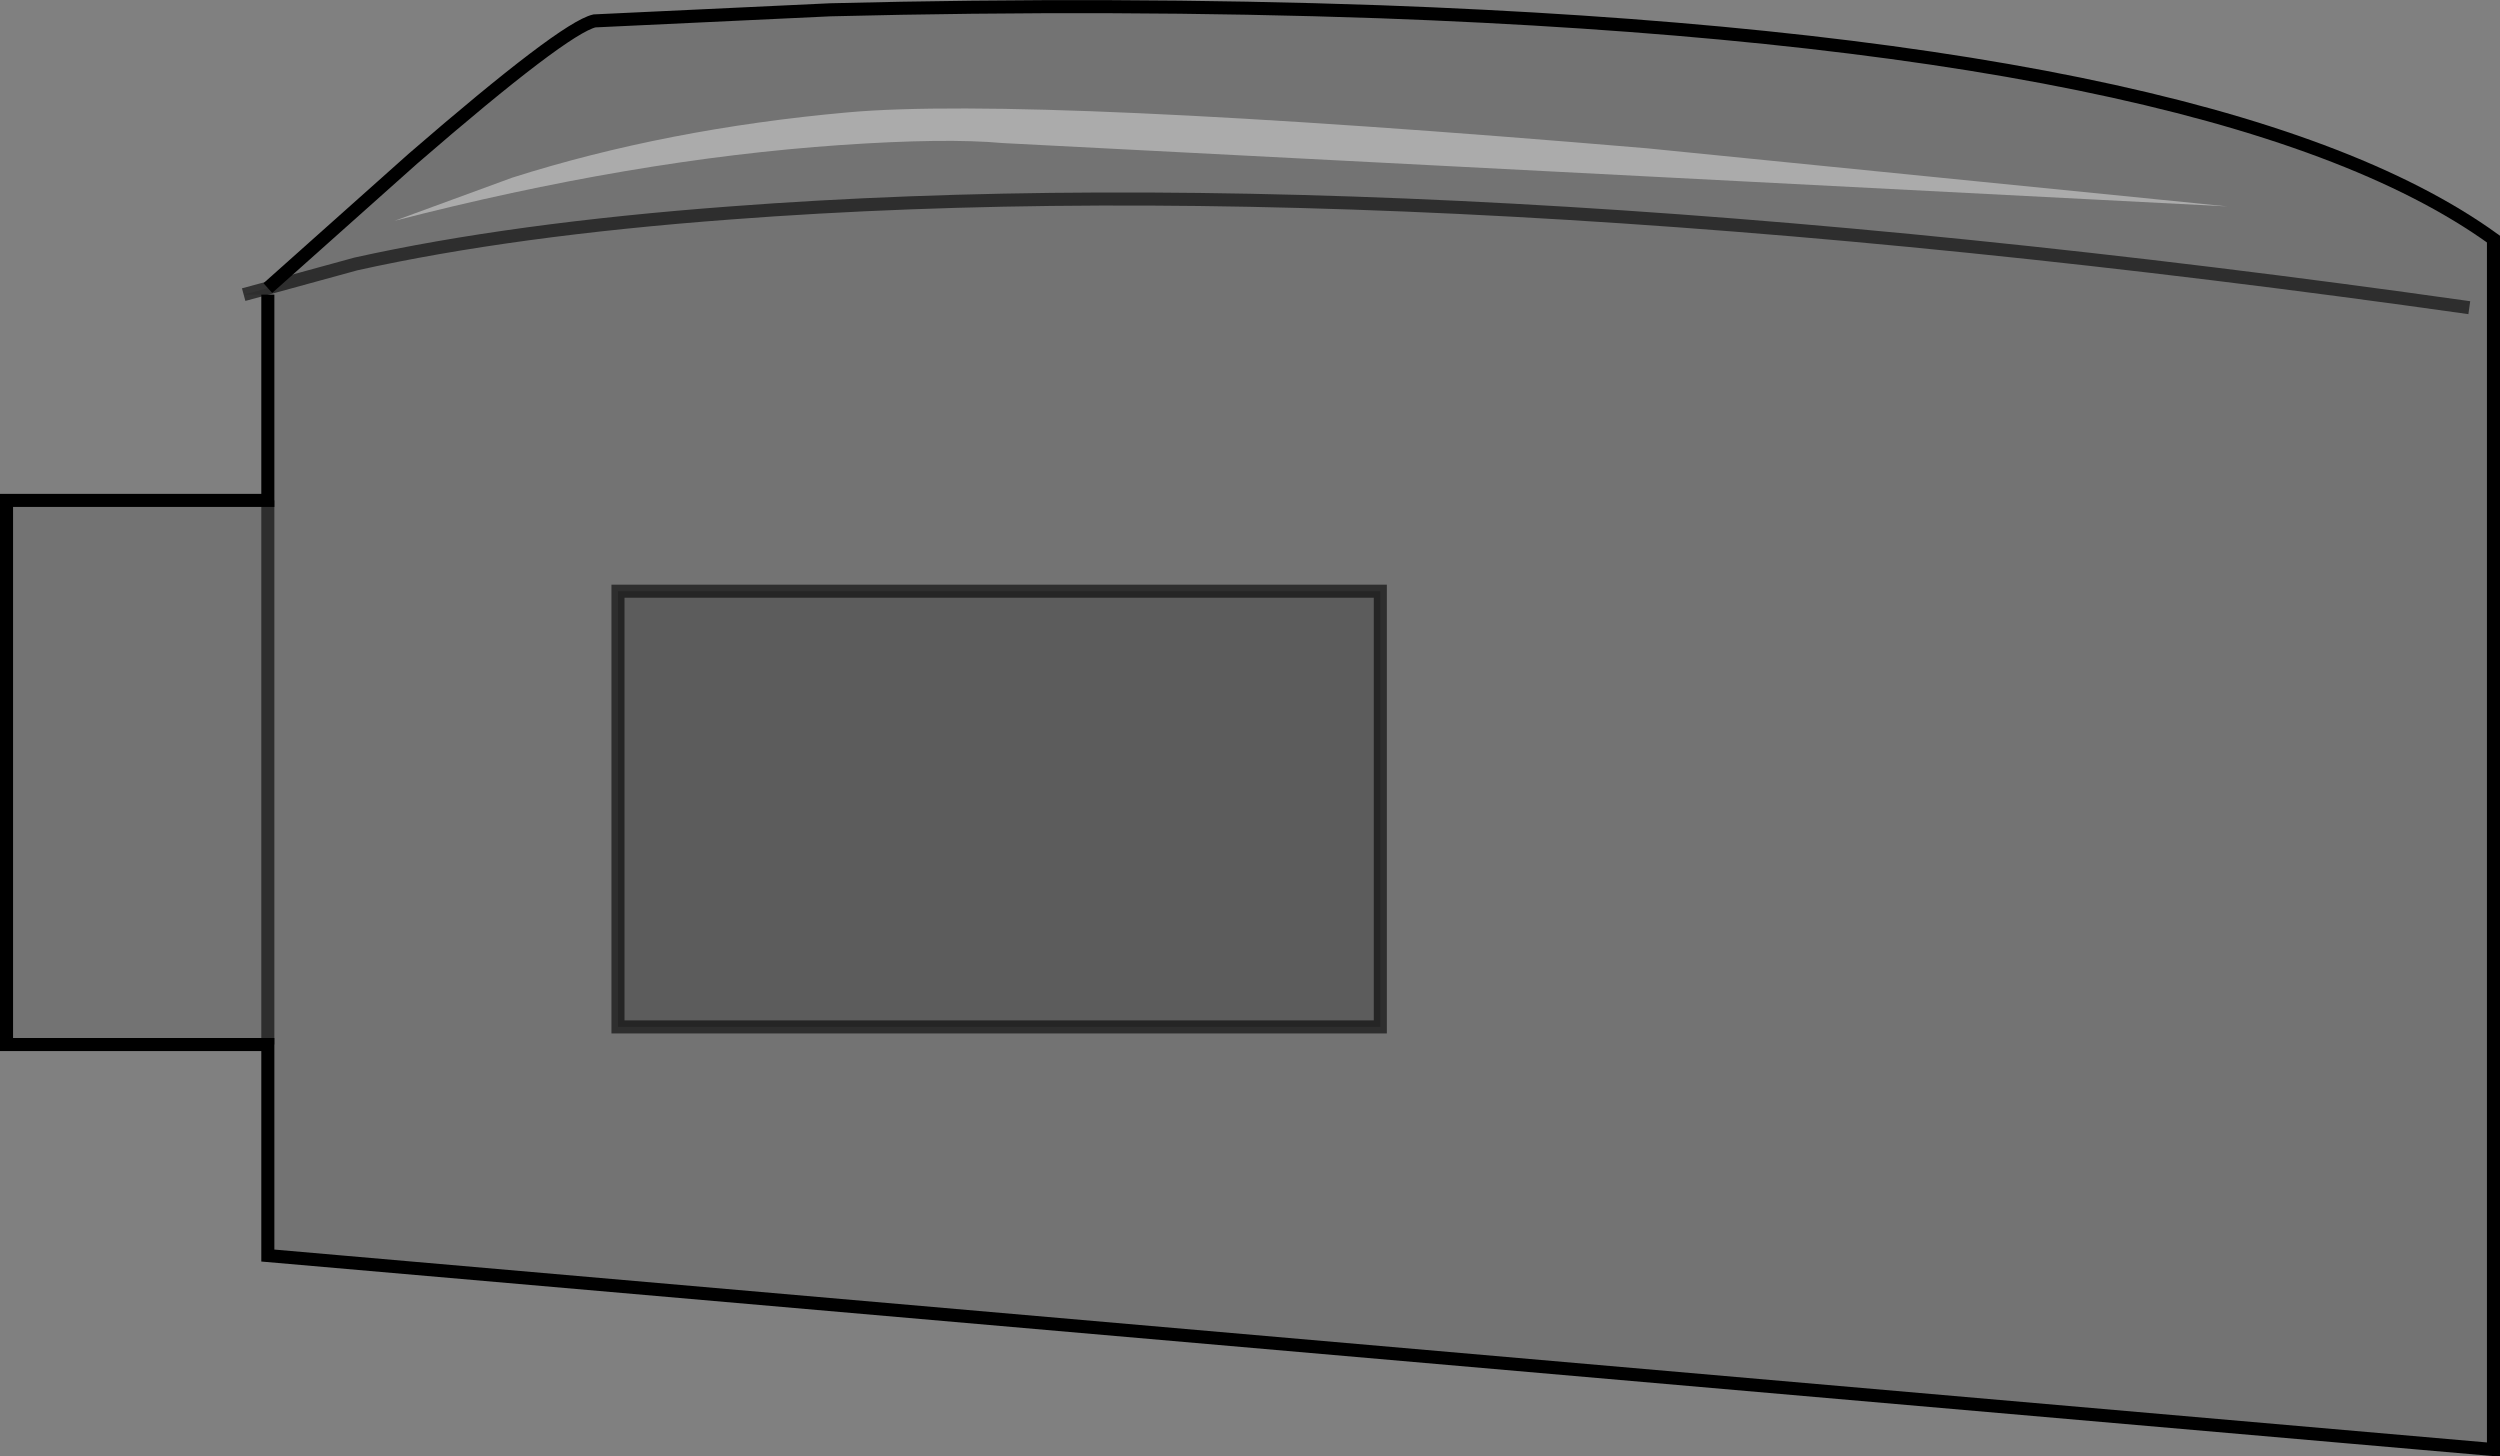 <?xml version="1.0" encoding="UTF-8" standalone="no"?>
<svg xmlns:xlink="http://www.w3.org/1999/xlink" height="111.45px" width="191.35px" xmlns="http://www.w3.org/2000/svg">
  <rect width="100%" height="100%" fill="#808080" stroke="none"/>
  <g transform="matrix(1.0, 0.0, 0.0, 1.0, 95.65, 55.7)">
    <path d="M-75.15 -33.65 L-64.05 -43.55 Q-52.5 -53.55 -50.15 -54.1 L-32.1 -54.95 Q-10.15 -55.5 10.0 -54.8 74.35 -52.45 95.2 -37.4 L95.2 55.25 -75.15 40.4 -75.15 24.25 -95.15 24.25 -95.15 -17.4 -75.15 -17.4 -75.15 -33.15 -77.0 -33.15 -75.15 -33.65 -68.4 -35.5 Q-56.45 -38.15 -39.75 -39.4 13.45 -43.45 93.35 -32.15 13.45 -43.45 -39.75 -39.4 -56.45 -38.15 -68.4 -35.5 L-75.15 -33.65 M-75.15 -17.4 L-75.15 24.25 -75.15 -17.4" fill="#000000" fill-opacity="0.098" fill-rule="evenodd" stroke="none"/>
    <path d="M-75.15 -33.65 L-64.05 -43.55 Q-52.5 -53.55 -50.15 -54.1 L-32.1 -54.95 Q-10.15 -55.5 10.0 -54.8 74.35 -52.45 95.2 -37.4 L95.2 55.25 -75.15 40.4 -75.15 24.25 -95.15 24.25 -95.15 -17.4 -75.15 -17.4 -75.15 -33.15" fill="none" stroke="#000000" stroke-linecap="butt" stroke-linejoin="miter-clip" stroke-miterlimit="4.0" stroke-width="1.0"/>
    <path d="M-77.0 -33.15 L-75.15 -33.65 -68.4 -35.5 Q-56.45 -38.15 -39.75 -39.4 13.45 -43.45 93.35 -32.15 M-75.15 24.25 L-75.15 -17.4" fill="none" stroke="#000000" stroke-linecap="butt" stroke-linejoin="miter-clip" stroke-miterlimit="4.0" stroke-opacity="0.6" stroke-width="1.0"/>
    <path d="M10.0 -10.45 L10.0 22.9 -48.35 22.9 -48.35 -10.45 10.0 -10.45" fill="#000000" fill-opacity="0.2" fill-rule="evenodd" stroke="none"/>
    <path d="M10.0 -10.45 L10.0 22.9 -48.35 22.9 -48.35 -10.45 10.0 -10.45 Z" fill="none" stroke="#000000" stroke-linecap="butt" stroke-linejoin="miter-clip" stroke-miterlimit="4.0" stroke-opacity="0.6" stroke-width="1.0"/>
    <path d="M74.85 -39.9 L-18.9 -44.75 Q-23.25 -45.15 -31.3 -44.6 -47.25 -43.5 -65.45 -38.8 L-56.45 -42.1 Q-44.65 -45.85 -30.75 -47.1 -16.85 -48.35 30.4 -44.35 L74.85 -39.9" fill="#ffffff" fill-opacity="0.4" fill-rule="evenodd" stroke="none"/>
  </g>
</svg>
